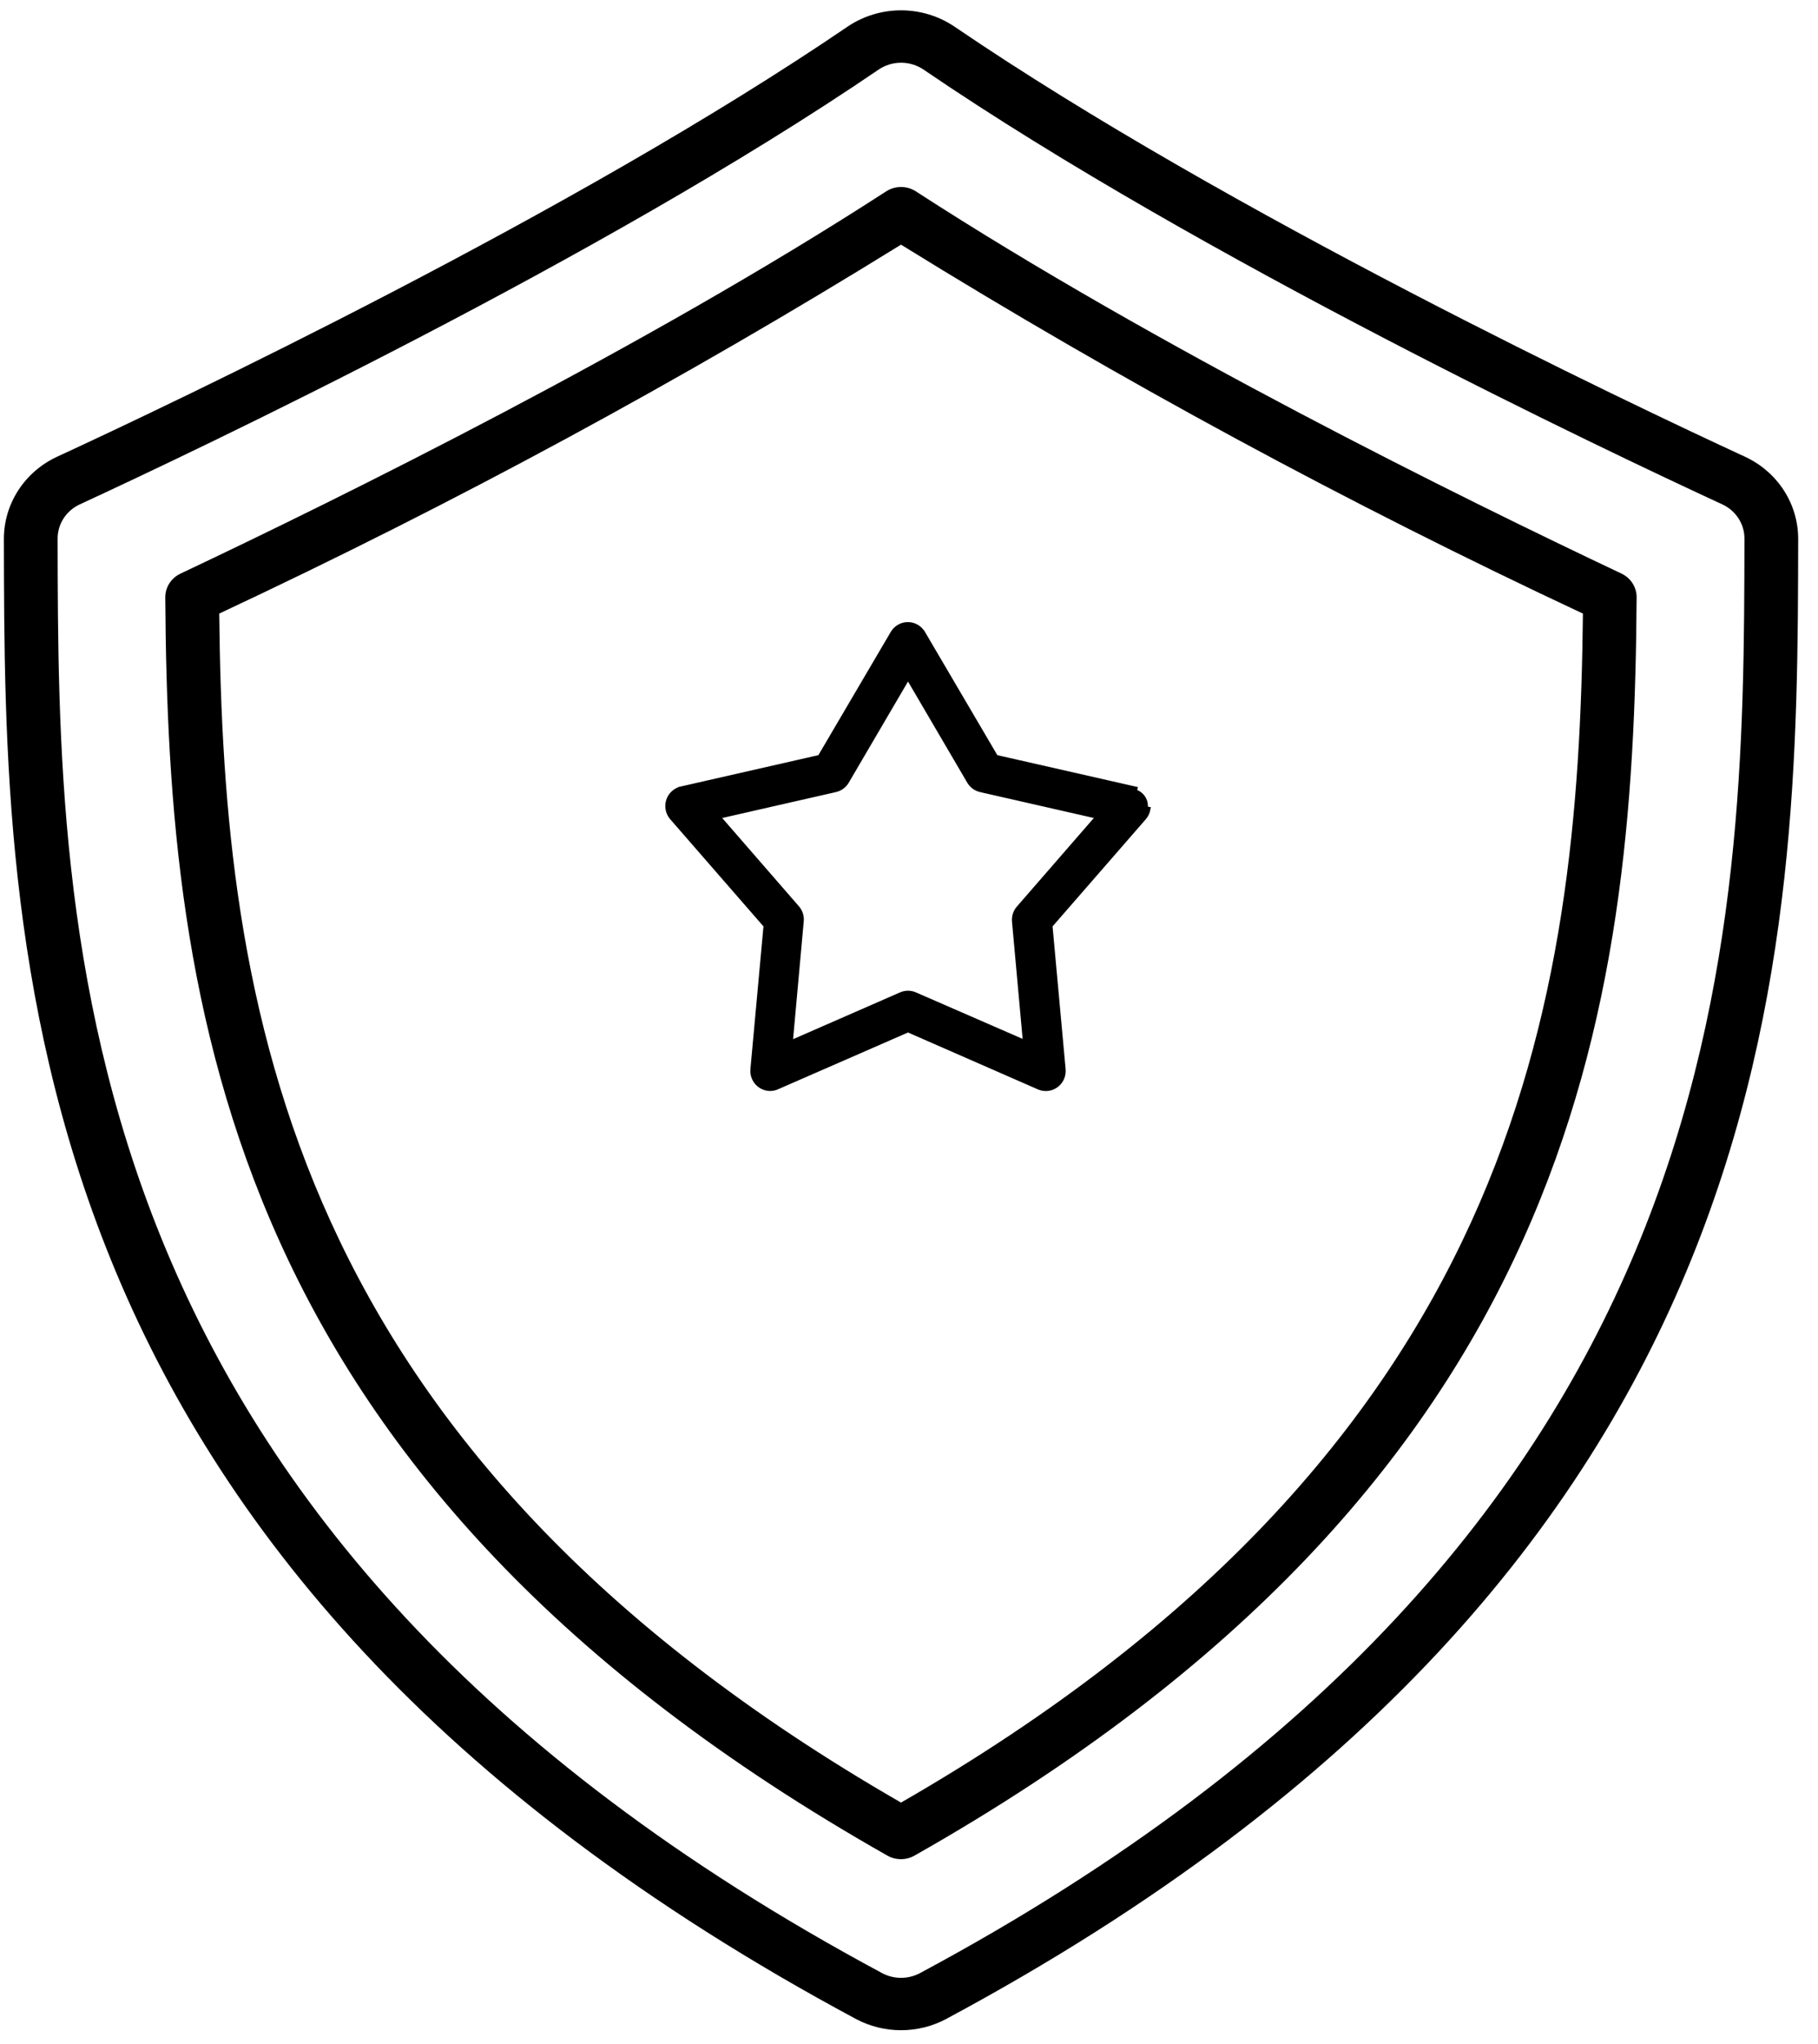 <svg width="81" height="91" viewBox="0 0 81 91" fill="none" xmlns="http://www.w3.org/2000/svg">
<path d="M34.328 48.452L34.33 48.452C34.427 48.449 34.523 48.428 34.613 48.388L40.456 45.837L46.284 48.388C46.284 48.388 46.285 48.388 46.285 48.388C46.406 48.443 46.54 48.465 46.673 48.451C46.806 48.438 46.933 48.389 47.041 48.31C47.149 48.231 47.235 48.125 47.29 48.003C47.344 47.88 47.366 47.746 47.353 47.612C47.353 47.612 47.353 47.612 47.353 47.611L46.767 41.207L50.958 36.393L50.959 36.392C51.045 36.292 51.104 36.171 51.13 36.041L51.007 36.017C51.029 35.908 51.022 35.795 50.988 35.689C50.953 35.584 50.893 35.489 50.811 35.414C50.729 35.339 50.63 35.287 50.523 35.263L50.55 35.141L50.55 35.141C50.55 35.141 50.55 35.141 50.55 35.141L44.355 33.734L41.102 28.197L41.101 28.197C41.034 28.083 40.938 27.989 40.824 27.924C40.71 27.858 40.581 27.824 40.449 27.824C40.318 27.824 40.188 27.858 40.074 27.924C39.96 27.989 39.864 28.083 39.797 28.197L39.797 28.197L36.543 33.734L30.361 35.141L30.389 35.263L30.361 35.141L30.361 35.141C30.233 35.17 30.114 35.233 30.016 35.322C29.918 35.411 29.846 35.524 29.805 35.65C29.764 35.776 29.756 35.911 29.782 36.041C29.808 36.171 29.866 36.292 29.953 36.392L29.953 36.393L34.145 41.207L33.559 47.612C33.559 47.612 33.559 47.612 33.559 47.612C33.549 47.719 33.561 47.828 33.595 47.93C33.629 48.032 33.684 48.126 33.757 48.205C33.829 48.285 33.918 48.347 34.016 48.39C34.115 48.433 34.221 48.454 34.328 48.452ZM31.946 36.347L37.214 35.147C37.215 35.147 37.215 35.147 37.215 35.147C37.315 35.124 37.41 35.082 37.493 35.022C37.577 34.962 37.648 34.886 37.701 34.798L37.701 34.798L37.702 34.796L40.456 30.099L43.209 34.796L43.209 34.796L43.21 34.798C43.264 34.886 43.334 34.962 43.418 35.022C43.502 35.082 43.596 35.124 43.697 35.147C43.697 35.147 43.697 35.147 43.697 35.147L48.966 36.347L45.402 40.446C45.402 40.446 45.402 40.446 45.402 40.446C45.332 40.525 45.279 40.618 45.247 40.719C45.215 40.819 45.203 40.926 45.214 41.031C45.214 41.031 45.214 41.031 45.214 41.032L45.706 46.457L40.755 44.3L40.755 44.3C40.66 44.259 40.559 44.238 40.456 44.238C40.353 44.238 40.251 44.259 40.157 44.3L40.156 44.3L35.192 46.47L35.684 41.032C35.697 40.929 35.688 40.823 35.658 40.723C35.629 40.623 35.579 40.529 35.512 40.449L35.512 40.449L35.51 40.447L31.946 36.347Z" fill="black" stroke="black" stroke-width="0.25"/>
<path d="M77.757 20.341C72.584 17.954 54.761 9.513 42.534 1.191C41.833 0.715 40.999 0.46 40.145 0.46C39.291 0.46 38.457 0.715 37.756 1.191C25.53 9.513 7.706 17.954 2.534 20.341C1.827 20.671 1.23 21.188 0.812 21.835C0.394 22.481 0.173 23.23 0.173 23.994C0.203 42.151 0.251 69.589 38.144 89.902C38.758 90.228 39.446 90.398 40.145 90.398C40.844 90.398 41.532 90.228 42.147 89.902C80.04 69.589 80.087 42.151 80.117 23.993C80.117 23.229 79.896 22.48 79.478 21.834C79.06 21.188 78.463 20.671 77.757 20.341ZM40.992 87.854C40.732 87.993 40.441 88.066 40.145 88.066C39.849 88.066 39.558 87.993 39.299 87.854C2.643 68.206 2.598 41.598 2.567 23.99C2.565 23.668 2.657 23.353 2.833 23.081C3.009 22.809 3.261 22.593 3.56 22.456C8.773 20.047 26.75 11.537 39.128 3.111C39.425 2.904 39.782 2.793 40.147 2.793C40.512 2.793 40.869 2.904 41.166 3.111C53.54 11.537 71.517 20.047 76.731 22.456C77.029 22.592 77.281 22.809 77.457 23.081C77.633 23.352 77.725 23.668 77.723 23.989C77.693 41.598 77.647 68.206 40.992 87.854Z" fill="black"/>
<path d="M72.247 25.541C65.129 22.178 51.572 15.494 40.806 8.521C40.61 8.394 40.38 8.326 40.144 8.326C39.909 8.326 39.679 8.394 39.482 8.521C28.733 15.482 15.17 22.172 8.043 25.541C7.839 25.637 7.666 25.787 7.546 25.975C7.426 26.162 7.363 26.379 7.364 26.6C7.479 44.966 10.07 65.947 39.54 82.625C39.722 82.728 39.929 82.782 40.141 82.782C40.351 82.782 40.559 82.728 40.741 82.625C70.21 65.951 72.802 44.963 72.919 26.6C72.921 26.38 72.858 26.163 72.74 25.976C72.621 25.789 72.45 25.638 72.247 25.541ZM40.144 80.262C12.717 64.479 9.947 44.733 9.768 27.32C20.215 22.43 30.358 16.945 40.144 10.894C49.932 16.946 60.077 22.432 70.526 27.321C70.342 44.735 67.57 64.484 40.144 80.262Z" fill="black"/>
</svg>
